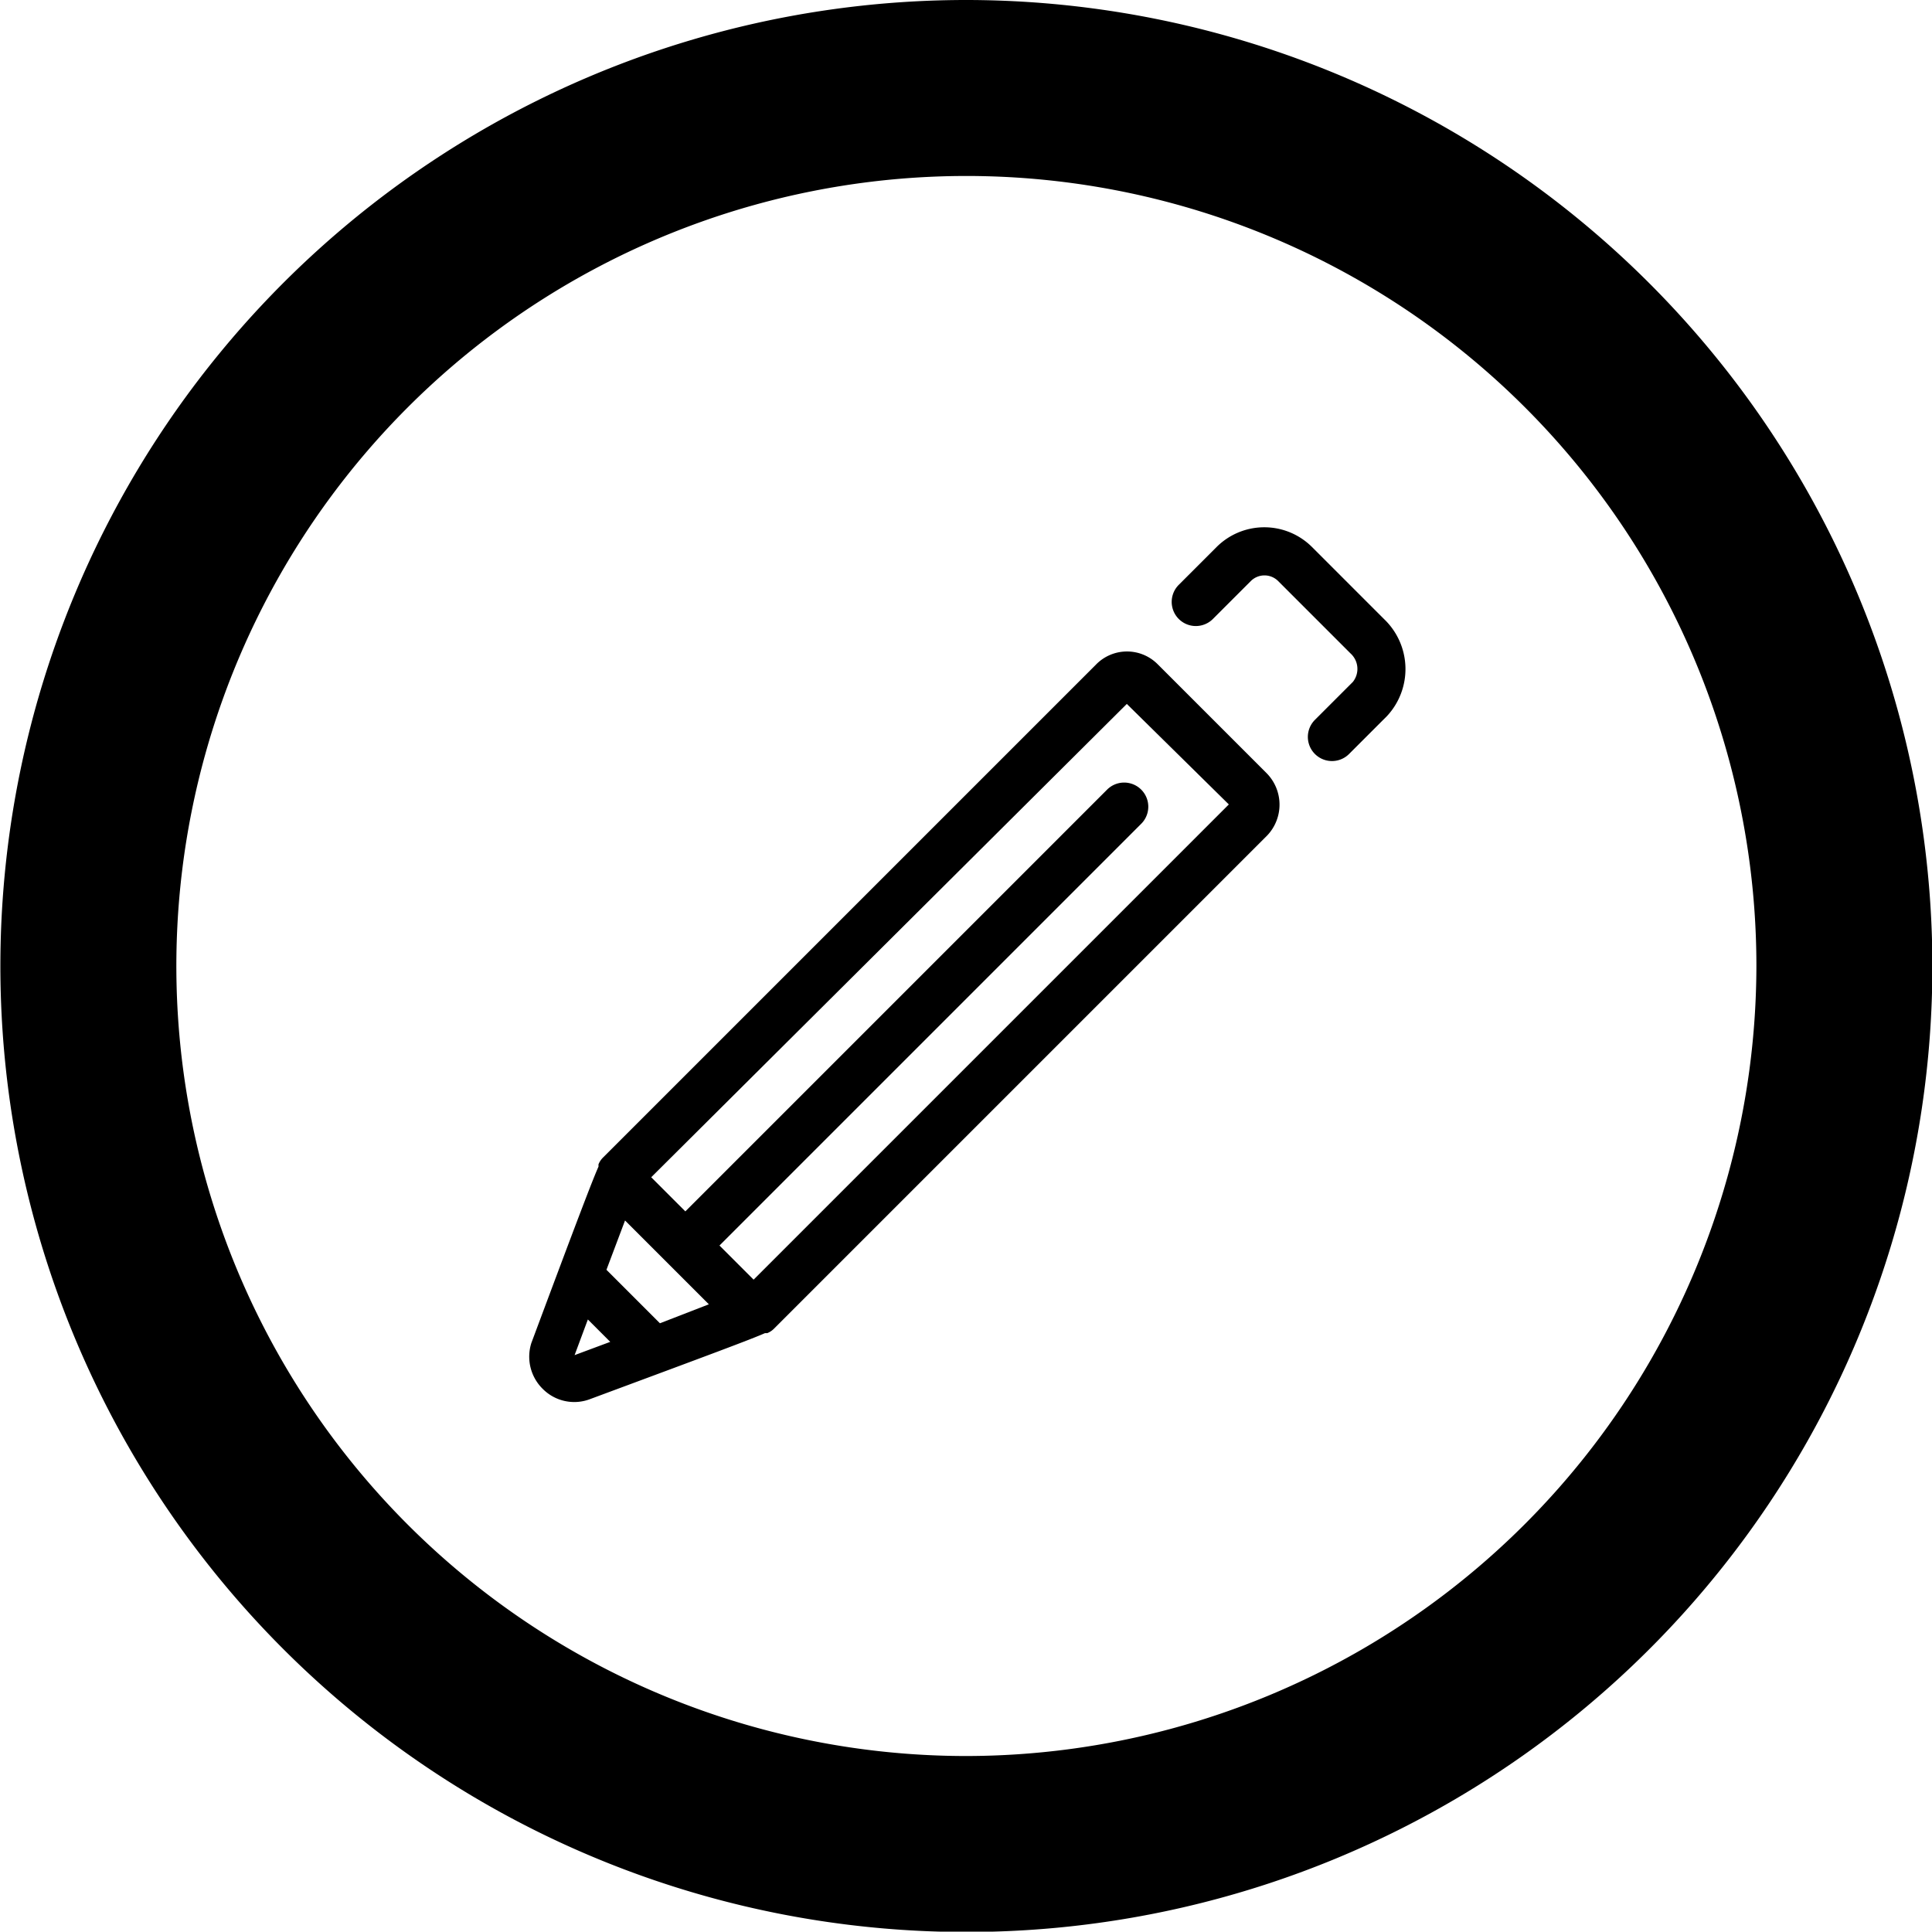 <svg id="criar_conta" data-name="criar conta" xmlns="http://www.w3.org/2000/svg" viewBox="0 0 50.94 50.93"><defs><style>

</style></defs><title>icon_lapin</title><path class="cls-1" d="M686.76,1398.44a25.47,25.47,0,1,0,25.48,25.46A25.49,25.49,0,0,0,686.76,1398.44Zm0,46.3a20.83,20.83,0,1,1,20.84-20.83A20.86,20.86,0,0,1,686.76,1444.74Z" transform="translate(-661.29 -1398.44)"/><path class="cls-1" d="M694.69,1418.83l-2.87-2.87a1.14,1.14,0,0,0-1.63,0l-13,13a0.53,0.53,0,0,0-.12.18l0,0.06c-0.16.36-.55,1.38-1.77,4.65a1.19,1.19,0,0,0,.3,1.21,1.17,1.17,0,0,0,1.22.28c3.26-1.21,4.28-1.59,4.64-1.75l0.06,0a0.53,0.53,0,0,0,.18-0.12l13-13A1.18,1.18,0,0,0,694.69,1418.83Zm-1,.82-12.53,12.53-0.9-.9,11.12-11.12a0.63,0.63,0,0,0-.9-0.9l-11.12,11.12-0.9-.9L691,1417Zm-15,13.68-1.41-1.41,0.49-1.3,2.21,2.21Zm-2.25.84,0.35-.94,0.59,0.59Z" transform="translate(-661.29 -1398.44)"/><path class="cls-1" d="M697.79,1414.77l-1.91-1.91a1.78,1.78,0,0,0-2.51,0l-1,1a0.63,0.63,0,0,0,.9.9l1-1a0.51,0.51,0,0,1,.72,0l1.91,1.91a0.55,0.55,0,0,1,.06.75l-1,1a0.63,0.63,0,1,0,.9.9l1-1A1.82,1.82,0,0,0,697.79,1414.77Z" transform="translate(-661.29 -1398.44)"/></svg>